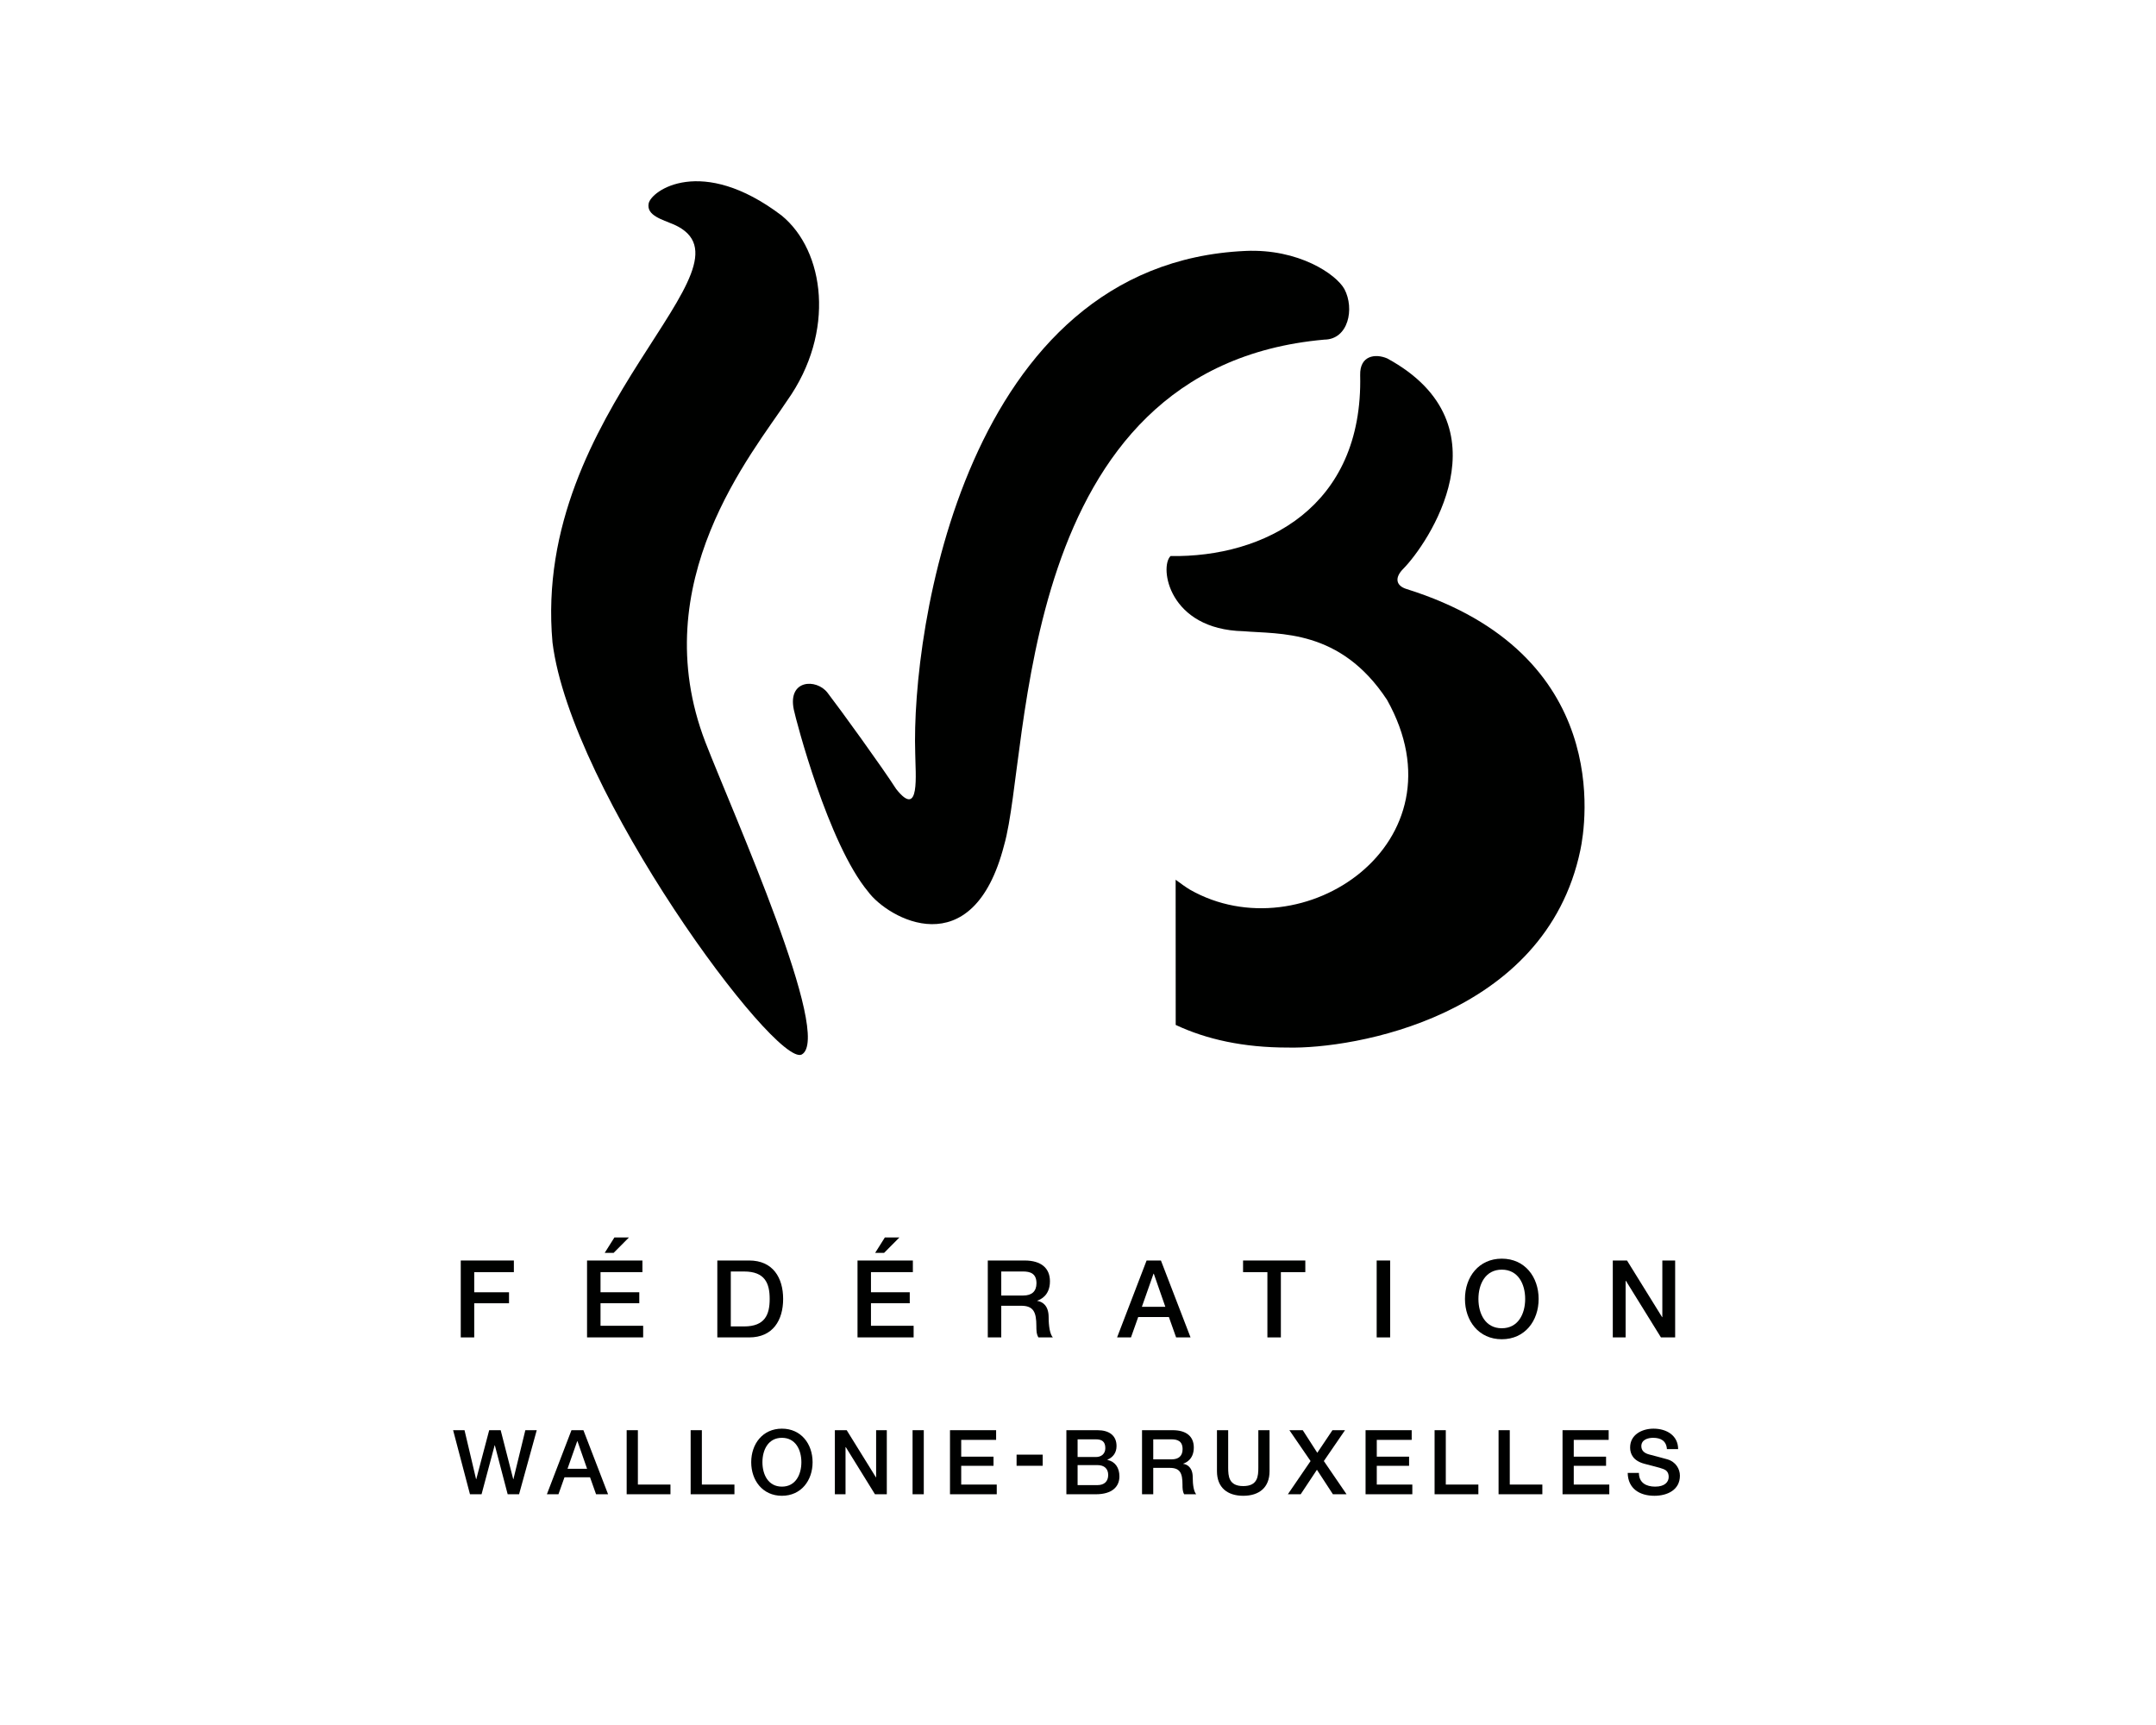 <?xml version="1.0" encoding="UTF-8" standalone="no"?>
<!-- Created with Inkscape (http://www.inkscape.org/) -->

<svg
   xmlns:dc="http://purl.org/dc/elements/1.1/"
   xmlns:cc="http://creativecommons.org/ns#"
   xmlns:rdf="http://www.w3.org/1999/02/22-rdf-syntax-ns#"
   xmlns:svg="http://www.w3.org/2000/svg"
   xmlns="http://www.w3.org/2000/svg"
   xmlns:sodipodi="http://sodipodi.sourceforge.net/DTD/sodipodi-0.dtd"
   xmlns:inkscape="http://www.inkscape.org/namespaces/inkscape"
   width="177.165"
   height="141.732"
   id="svg3083"
   version="1.1"
   inkscape:version="0.48.3.1 r9886"
   sodipodi:docname="limace.svg">
  <defs
     id="defs3085">
    <clipPath
       id="clipPath3121"
       clipPathUnits="userSpaceOnUse">
      <path
         id="path3123"
         d="m 0,0 5457.96,0 0,5857 L 0,5857 0,0 z"
         inkscape:connector-curvature="0" />
    </clipPath>
  </defs>
  <sodipodi:namedview
     id="base"
     pagecolor="#ffffff"
     bordercolor="#666666"
     borderopacity="1.0"
     inkscape:pageopacity="0.0"
     inkscape:pageshadow="2"
     inkscape:zoom="3.959798"
     inkscape:cx="100.64175"
     inkscape:cy="57.662801"
     inkscape:document-units="px"
     inkscape:current-layer="layer1"
     showgrid="false"
     inkscape:showpageshadow="false"
     borderlayer="true"
     units="mm"
     inkscape:window-width="1375"
     inkscape:window-height="876"
     inkscape:window-x="65"
     inkscape:window-y="24"
     inkscape:window-maximized="1" />
  <g
     inkscape:label="Layer 1"
     inkscape:groupmode="layer"
     id="layer1"
     transform="translate(0,-910.63)">
    <g
       transform="matrix(0.203,0,0,-0.203,32.218,1039.013)"
       inkscape:label="ink_ext_XXXXXX"
       id="g3113"
       style="fill:#000100;fill-opacity:1">
      <g
         transform="scale(0.1,0.1)"
         id="g3115"
         style="fill:#000100;fill-opacity:1">
        <g
           id="g3117"
           style="fill:#000100;fill-opacity:1">
          <g
             clip-path="url(#clipPath3121)"
             id="g3119"
             style="fill:#000100;fill-opacity:1">
            <path
               id="path3125"
               style="fill:#000100;fill-opacity:1;fill-rule:nonzero;stroke:none"
               d="m 278.031,1222.46 214.965,0 0,-47.11 -160.461,0 0,-81.49 140.84,0 0,-44.49 -140.84,0 0,-138.19 -54.504,0 0,311.28"
               inkscape:connector-curvature="0" />
            <path
               id="path3127"
               style="fill:#000100;fill-opacity:1;fill-rule:nonzero;stroke:none"
               d="m 900.004,1315.74 58.851,0 -61.917,-62.31 -36.184,0 39.25,62.31 z m -110.758,-93.28 224.134,0 0,-47.11 -169.607,0 0,-81.49 156.927,0 0,-44.49 -156.927,0 0,-91.132 172.627,0 0,-47.058 -227.154,0 0,311.28"
               inkscape:connector-curvature="0" />
            <path
               id="path3129"
               style="fill:#000100;fill-opacity:1;fill-rule:nonzero;stroke:none"
               d="m 1371.1,955.609 53.64,0 c 85.47,0 103.76,48.851 103.76,111.211 0,62.34 -18.29,111.17 -103.76,111.17 l -53.64,0 0,-222.381 z m -54.53,266.851 129.08,0 c 95.9,0 137.35,-69.78 137.35,-155.64 0,-85.902 -41.45,-155.64 -137.35,-155.64 l -129.08,0 0,311.28"
               inkscape:connector-curvature="0" />
            <path
               id="path3131"
               style="fill:#000100;fill-opacity:1;fill-rule:nonzero;stroke:none"
               d="m 1994.78,1315.74 58.9,0 -61.92,-62.31 -36.18,0 39.2,62.31 z m -110.71,-93.28 224.08,0 0,-47.11 -169.61,0 0,-81.49 156.98,0 0,-44.49 -156.98,0 0,-91.132 172.68,0 0,-47.058 -227.15,0 0,311.28"
               inkscape:connector-curvature="0" />
            <path
               id="path3133"
               style="fill:#000100;fill-opacity:1;fill-rule:nonzero;stroke:none"
               d="m 2465.92,1080.76 89.41,0 c 34.43,0 53.14,16.98 53.14,49.7 0,39.67 -25.71,47.53 -54.06,47.53 l -88.49,0 0,-97.23 z m -54.52,141.7 148.7,0 c 67.99,0 102.92,-31.39 102.92,-84.16 0,-59.72 -41.45,-74.99 -51.46,-78.48 l 0,-0.86 c 18.73,-2.63 46.19,-16.56 46.19,-65.851 0,-36.187 5.27,-69.328 17.04,-81.929 l -58.46,0 c -8.28,13.511 -8.28,30.5 -8.28,45.742 0,57.128 -11.77,82.378 -61.92,82.378 l -80.21,0 0,-128.12 -54.52,0 0,311.28"
               inkscape:connector-curvature="0" />
            <path
               id="path3135"
               style="fill:#000100;fill-opacity:1;fill-rule:nonzero;stroke:none"
               d="m 3035.12,1034.96 95.01,0 -46.64,133.83 -1.31,0 -47.06,-133.83 z m 19.15,187.5 57.99,0 119.88,-311.28 -58.4,0 -29.22,82.371 -124.25,0 -29.22,-82.371 -56.23,0 119.45,311.28"
               inkscape:connector-curvature="0" />
            <path
               id="path3137"
               style="fill:#000100;fill-opacity:1;fill-rule:nonzero;stroke:none"
               d="m 3444.75,1222.46 251.99,0 0,-47.11 -98.94,0 0,-264.17 -54.55,0 0,264.17 -98.5,0 0,47.11"
               inkscape:connector-curvature="0" />
            <path
               id="path3139"
               style="fill:#000100;fill-opacity:1;fill-rule:nonzero;stroke:none"
               d="m 3985.6,911.18 54.52,0 0,311.281 -54.52,0 0,-311.281 z"
               inkscape:connector-curvature="0" />
            <path
               id="path3141-5"
               style="fill:#000100;fill-opacity:1;fill-rule:nonzero;stroke:none"
               d="m 4397.5,1066.82 c 0,-59.74 27.89,-118.59 94.57,-118.59 66.73,0 94.64,58.85 94.64,118.59 0,59.71 -27.91,118.59 -94.64,118.59 -66.68,0 -94.57,-58.88 -94.57,-118.59 z m 243.69,0 c 0,-88.961 -55.78,-163.082 -149.12,-163.082 -93.26,0 -149.07,74.121 -149.07,163.082 0,88.93 55.81,163.06 149.07,163.06 93.34,0 149.12,-74.13 149.12,-163.06"
               inkscape:connector-curvature="0" />
            <path
               id="path3143"
               style="fill:#000100;fill-opacity:1;fill-rule:nonzero;stroke:none"
               d="m 4941.36,1222.46 57.57,0 142.12,-229.351 0.87,0 0,229.351 51.88,0 0,-311.28 -57.52,0 -141.75,228.87 -1.26,0 0,-228.87 -51.91,0 0,311.28"
               inkscape:connector-curvature="0" />
            <path
               id="path3145"
               style="fill:#000100;fill-opacity:1;fill-rule:nonzero;stroke:none"
               d="m 247.062,535.641 46.168,0 46.825,-198.301 0.73,0 52.328,198.301 46.489,0 50.832,-198.301 0.703,0 48.293,198.301 46.172,0 -71.563,-259.313 -46.113,0 -51.965,198.301 -0.731,0 -53.007,-198.301 -46.875,0 -68.286,259.313"
               inkscape:connector-curvature="0" />
            <path
               id="path3147"
               style="fill:#000100;fill-opacity:1;fill-rule:nonzero;stroke:none"
               d="m 710.219,379.469 79.16,0 -38.859,111.519 -1.102,0 -39.199,-111.519 z m 15.98,156.172 48.293,0 99.887,-259.313 -48.66,0 -24.367,68.664 -103.477,0 -24.363,-68.664 -46.852,0 99.539,259.313"
               inkscape:connector-curvature="0" />
            <path
               id="path3149"
               style="fill:#000100;fill-opacity:1;fill-rule:nonzero;stroke:none"
               d="m 949.633,535.641 45.383,0 0,-220.082 131.874,0 0,-39.231 -177.257,0 0,259.313"
               inkscape:connector-curvature="0" />
            <path
               id="path3151"
               style="fill:#000100;fill-opacity:1;fill-rule:nonzero;stroke:none"
               d="m 1208.62,535.641 45.38,0 0,-220.082 131.88,0 0,-39.231 -177.26,0 0,259.313"
               inkscape:connector-curvature="0" />
            <path
               id="path3153"
               style="fill:#000100;fill-opacity:1;fill-rule:nonzero;stroke:none"
               d="m 1499.18,406.012 c 0,-49.75 23.27,-98.813 78.84,-98.813 55.58,0 78.8,49.063 78.8,98.813 0,49.769 -23.22,98.789 -78.8,98.789 -55.57,0 -78.84,-49.02 -78.84,-98.789 z m 203.04,0 c 0,-74.102 -46.48,-135.864 -124.2,-135.864 -77.74,0 -124.25,61.762 -124.25,135.864 0,74.078 46.51,135.84 124.25,135.84 77.72,0 124.2,-61.762 124.2,-135.84"
               inkscape:connector-curvature="0" />
            <path
               id="path3155"
               style="fill:#000100;fill-opacity:1;fill-rule:nonzero;stroke:none"
               d="m 1792.36,535.641 47.92,0 118.42,-191.02 0.7,0 0,191.02 43.24,0 0,-259.313 -47.96,0 -118.03,190.711 -1.11,0 0,-190.711 -43.18,0 0,259.313"
               inkscape:connector-curvature="0" />
            <path
               id="path3157"
               style="fill:#000100;fill-opacity:1;fill-rule:nonzero;stroke:none"
               d="m 2106.92,276.328 45.41,0 0,259.312 -45.41,0 0,-259.312 z"
               inkscape:connector-curvature="0" />
            <path
               id="path3159"
               style="fill:#000100;fill-opacity:1;fill-rule:nonzero;stroke:none"
               d="m 2258.4,535.641 186.72,0 0,-39.2 -141.31,0 0,-67.921 130.77,0 0,-37.051 -130.77,0 0,-75.91 143.88,0 0,-39.231 -189.29,0 0,259.313"
               inkscape:connector-curvature="0" />
            <path
               id="path3161"
               style="fill:#000100;fill-opacity:1;fill-rule:nonzero;stroke:none"
               d="m 2527.97,391.582 105.68,0 0,45.098 -105.68,0 0,-45.098 z"
               inkscape:connector-curvature="0" />
            <path
               id="path3163"
               style="fill:#000100;fill-opacity:1;fill-rule:nonzero;stroke:none"
               d="m 2774.96,313.359 80.31,0 c 27.57,0 43.54,14.911 43.54,41.063 0,25.449 -15.97,39.957 -43.54,39.957 l -80.31,0 0,-81.02 z m 0,113.7 74.1,0 c 21.79,0 38.12,12.73 38.12,35.941 0,26.16 -13.43,35.641 -38.12,35.641 l -74.1,0 0,-71.582 z m -45.41,108.582 126.03,0 c 46.51,0 77.01,-21.02 77.01,-64.25 0,-26.153 -13.43,-45.02 -37.02,-55.211 l 0,-0.75 c 31.57,-6.871 48.65,-31.61 48.65,-66.828 0,-40.661 -28.32,-72.274 -95.52,-72.274 l -119.15,0 0,259.313"
               inkscape:connector-curvature="0" />
            <path
               id="path3165"
               style="fill:#000100;fill-opacity:1;fill-rule:nonzero;stroke:none"
               d="m 3081.19,417.621 74.44,0 c 28.72,0 44.31,14.18 44.31,41.399 0,33.082 -21.41,39.621 -45.02,39.621 l -73.73,0 0,-81.02 z m -45.41,118.02 123.86,0 c 56.67,0 85.71,-26.153 85.71,-70.071 0,-49.75 -34.49,-62.492 -42.85,-65.371 l 0,-0.738 c 15.6,-2.199 38.5,-13.813 38.5,-54.84 0,-30.16 4.35,-57.75 14.15,-68.293 l -48.69,0 c -6.88,11.274 -6.88,25.422 -6.88,38.133 0,47.621 -9.81,68.68 -51.58,68.68 l -66.81,0 0,-106.813 -45.41,0 0,259.313"
               inkscape:connector-curvature="0" />
            <path
               id="path3167"
               style="fill:#000100;fill-opacity:1;fill-rule:nonzero;stroke:none"
               d="m 3339.08,535.641 45.41,0 0,-151.082 c 0,-34.86 2.22,-75.149 61.04,-75.149 58.86,0 61.03,40.289 61.03,75.149 l 0,151.082 45.39,0 0,-165.95 c 0,-66.492 -42.5,-99.543 -106.42,-99.543 -63.93,0 -106.45,33.051 -106.45,99.543 l 0,165.95"
               inkscape:connector-curvature="0" />
            <path
               id="path3169"
               style="fill:#000100;fill-opacity:1;fill-rule:nonzero;stroke:none"
               d="m 3632.25,535.641 54.11,0 58.85,-91.5 61.37,91.5 50.86,0 -85.71,-124.911 91.9,-134.402 -55.24,0 -64.64,99.16 -65.75,-99.16 -51.93,0 91.89,134.402 -85.71,124.911"
               inkscape:connector-curvature="0" />
            <path
               id="path3171"
               style="fill:#000100;fill-opacity:1;fill-rule:nonzero;stroke:none"
               d="m 3940.63,535.641 186.72,0 0,-39.2 -141.34,0 0,-67.921 130.78,0 0,-37.051 -130.78,0 0,-75.91 143.89,0 0,-39.231 -189.27,0 0,259.313"
               inkscape:connector-curvature="0" />
            <path
               id="path3173"
               style="fill:#000100;fill-opacity:1;fill-rule:nonzero;stroke:none"
               d="m 4220,535.641 45.39,0 0,-220.082 131.85,0 0,-39.231 -177.24,0 0,259.313"
               inkscape:connector-curvature="0" />
            <path
               id="path3175"
               style="fill:#000100;fill-opacity:1;fill-rule:nonzero;stroke:none"
               d="m 4478.99,535.641 45.38,0 0,-220.082 131.86,0 0,-39.231 -177.24,0 0,259.313"
               inkscape:connector-curvature="0" />
            <path
               id="path3177"
               style="fill:#000100;fill-opacity:1;fill-rule:nonzero;stroke:none"
               d="m 4737.95,535.641 186.72,0 0,-39.2 -141.31,0 0,-67.921 130.78,0 0,-37.051 -130.78,0 0,-75.91 143.88,0 0,-39.231 -189.29,0 0,259.313"
               inkscape:connector-curvature="0" />
            <path
               id="path3179"
               style="fill:#000100;fill-opacity:1;fill-rule:nonzero;stroke:none"
               d="m 5047.11,362.809 c 0,-39.989 29.43,-55.61 65.75,-55.61 39.93,0 54.81,19.629 54.81,39.231 0,19.988 -10.87,27.961 -21.41,31.961 -18.18,6.898 -41.76,11.64 -77.37,21.41 -44.29,12 -57.38,38.89 -57.38,65.769 0,51.942 47.98,76.282 94.77,76.282 54.16,0 99.57,-28.692 99.57,-82.832 l -45.41,0 c -2.17,33.441 -24.73,45.781 -55.94,45.781 -21.04,0 -47.58,-7.633 -47.58,-33.801 0,-18.16 12.33,-28.332 30.89,-33.391 3.95,-1.07 61.39,-15.98 74.8,-19.988 34.15,-10.16 50.47,-39.23 50.47,-66.082 0,-58.121 -51.54,-81.391 -103.15,-81.391 -59.19,0 -107.12,28.352 -108.2,92.661 l 45.38,0"
               inkscape:connector-curvature="0" />
            <path
               id="path3181"
               style="fill:#000100;fill-opacity:1;fill-rule:evenodd;stroke:none"
               d="m 1038.54,5500.25 c 9.38,52.18 213.97,197.62 537.99,-48.01 175.24,-143.06 219.27,-472.1 23.22,-748.75 -139.56,-211.86 -580.68,-735.19 -331.47,-1383.16 112.15,-289.05 519.18,-1194.58 389.58,-1264.37 -107.59,-50.62 -933.7,1065.02 -1008.485,1668.08 -85.156,947.18 863.115,1525.24 491.825,1691.32 -49.21,20.86 -111.36,36.88 -102.66,84.89"
               inkscape:connector-curvature="0" />
            <path
               id="path3183"
               style="fill:#000100;fill-opacity:1;fill-rule:evenodd;stroke:none"
               d="M 3454.58,5308.64 C 2319.14,5258 2101.37,3773.26 2117.67,3275.86 c 0.73,-83.93 20.9,-269.6 -77.43,-144.68 -54.84,85.76 -227.57,324.47 -277.94,389.67 -44.75,57.5 -162.03,53.57 -135.99,-69.37 8.76,-42.01 139.19,-542.43 300.52,-736 78.95,-107.9 423.52,-305.99 550.65,188.03 108.32,376.92 38.62,1934.28 1296.06,2046.12 97.66,0.57 123.17,125.38 81.62,204.2 -33.33,60.56 -185.33,164.32 -400.58,154.81"
               inkscape:connector-curvature="0" />
            <path
               id="path3185"
               style="fill:#000100;fill-opacity:1;fill-rule:evenodd;stroke:none"
               d="m 3172.06,2175.92 c 123.93,-58.17 273.42,-91.73 455.27,-91.58 260.59,-6.15 1040.9,122.39 1182.63,798.6 22.16,104.2 133.66,795.52 -703.68,1057.36 -41.05,12.68 -50.59,44.28 -12.67,82.21 94.74,95.58 432.28,580.73 -65.57,851.17 -48.15,20.47 -111.15,11.73 -109.26,-67.62 12.42,-535.53 -388.59,-738.51 -767.63,-732.38 -45.68,-44.3 -8.44,-297.04 294.83,-304.22 145.42,-12.62 392.07,10.3 581.49,-277.8 324.65,-579.03 -342.71,-1027.59 -798.05,-768.13 -17.06,10.2 -39.88,26.83 -57.63,40.06 0,-45.38 0.27,-587.67 0.27,-587.67"
               inkscape:connector-curvature="0" />
          </g>
        </g>
      </g>
    </g>
  </g>
</svg>
